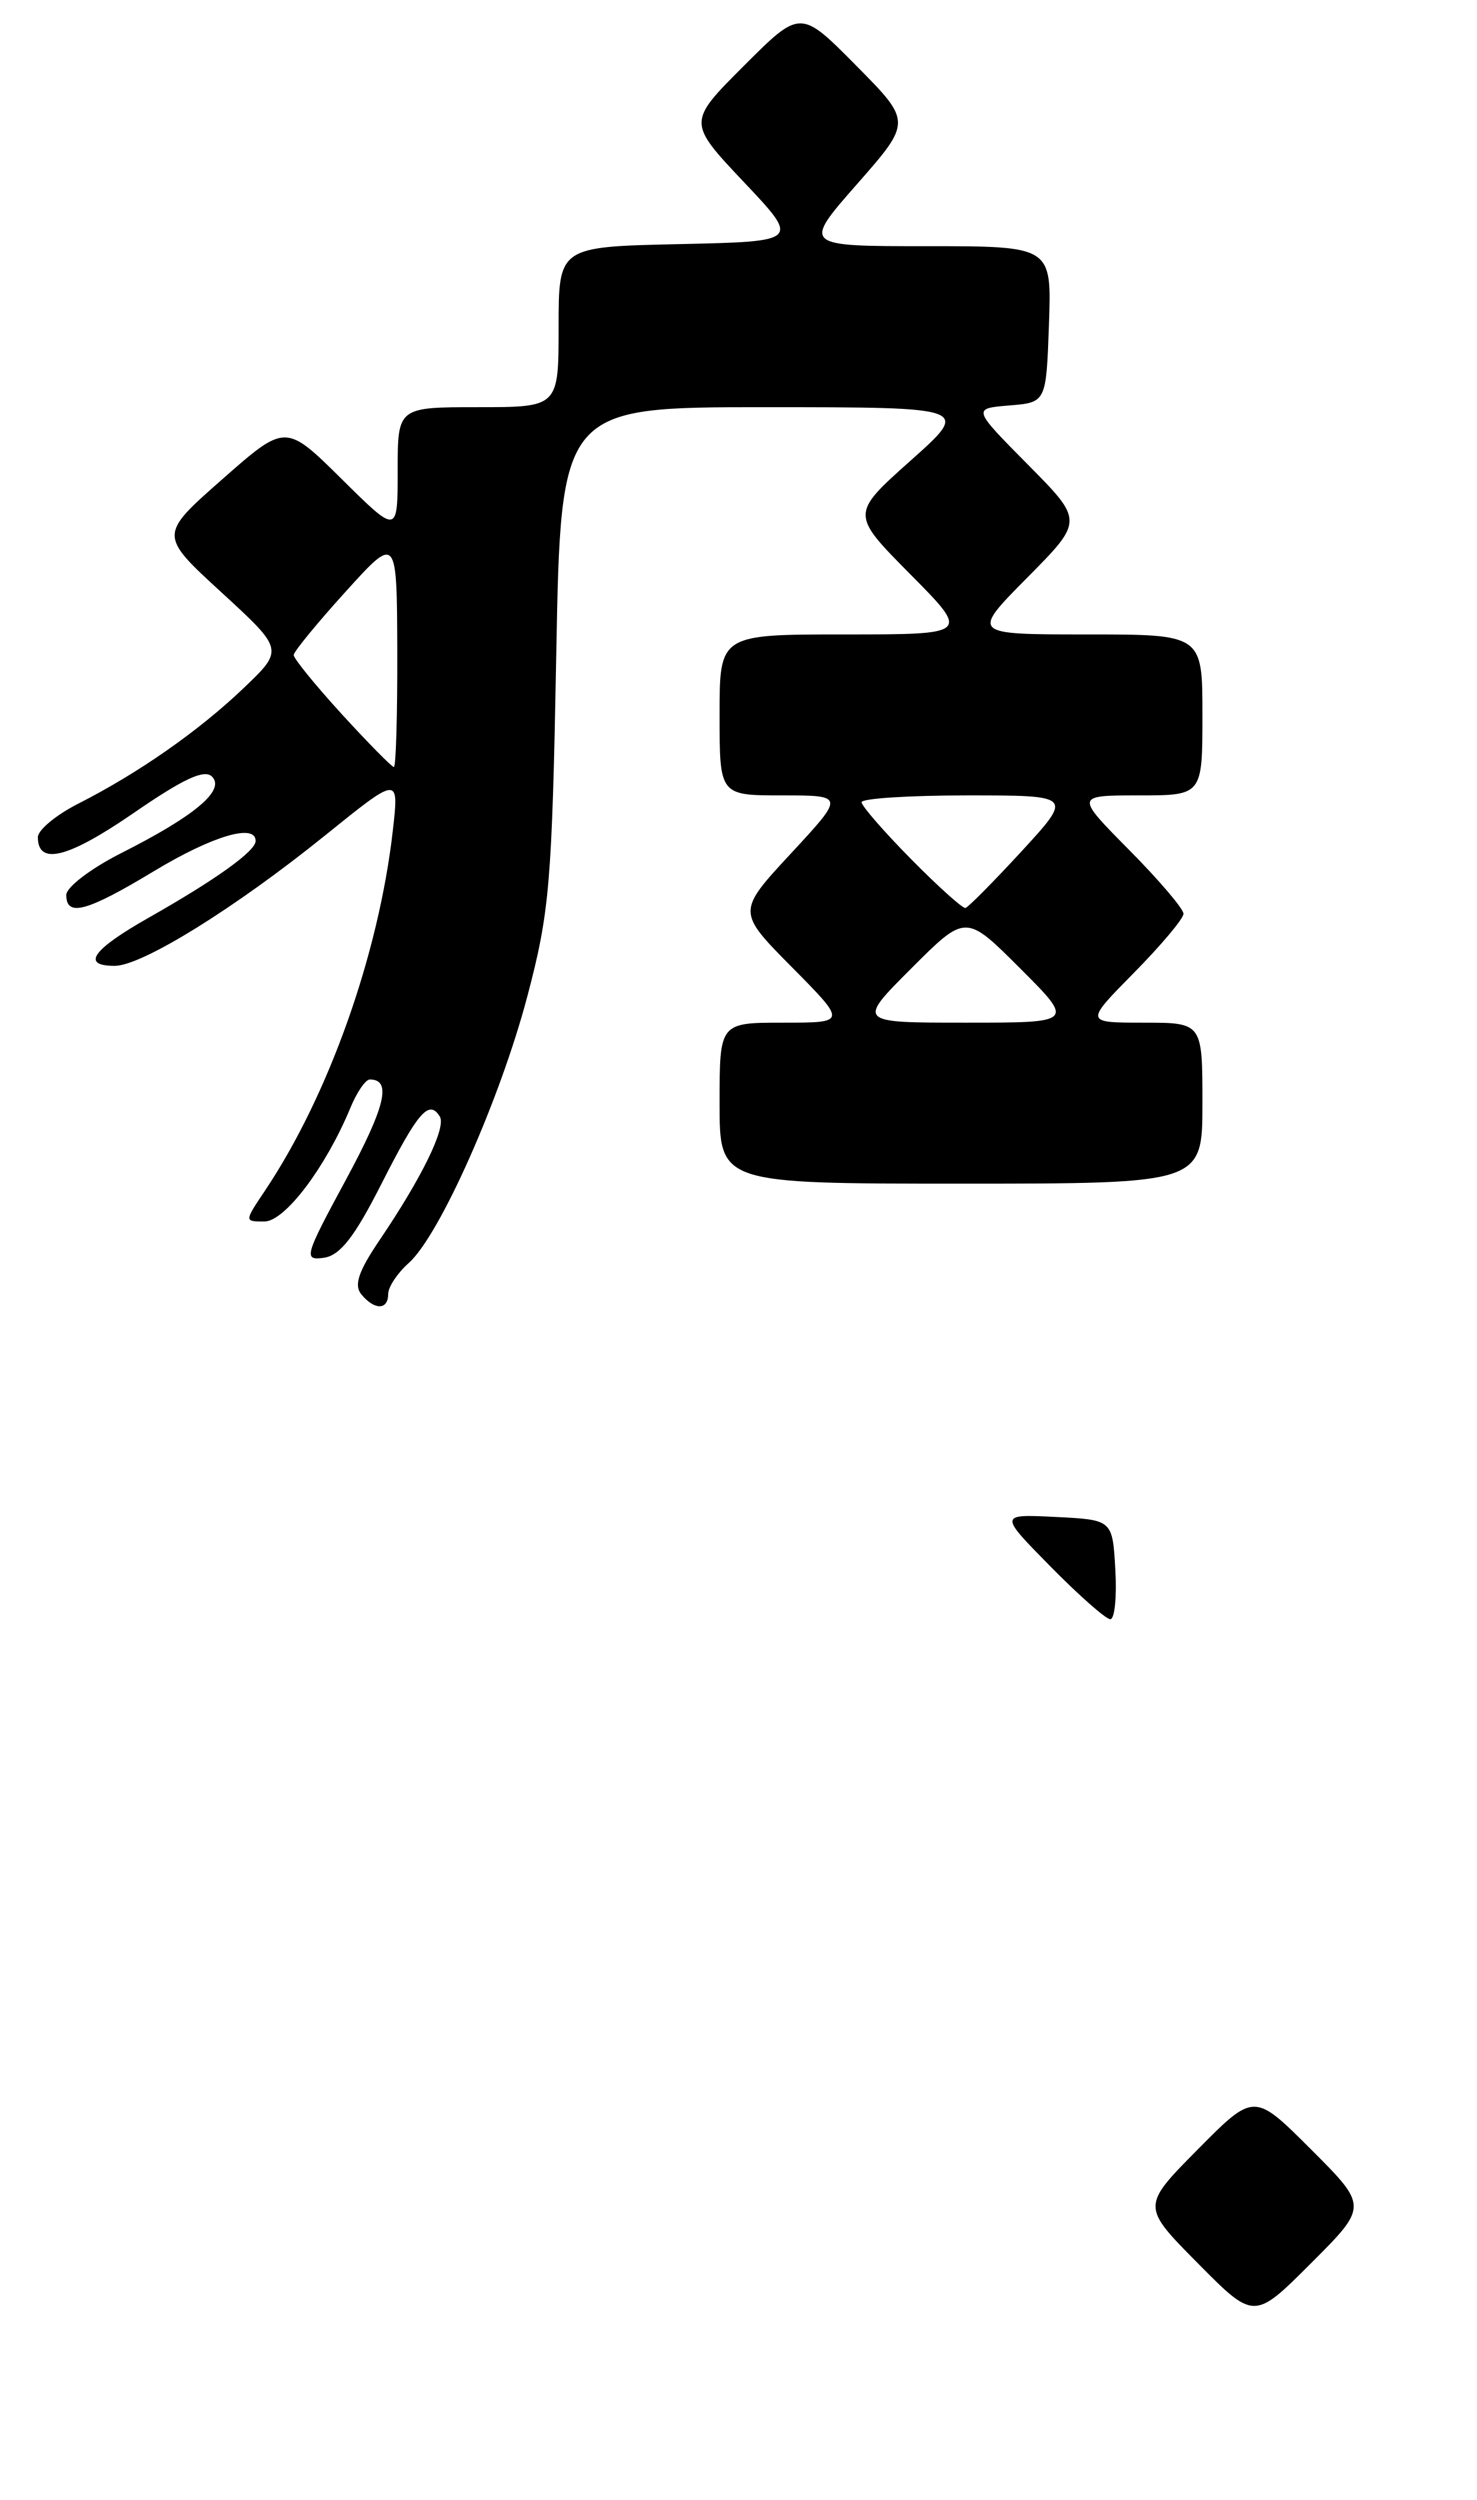 <?xml version="1.0" encoding="UTF-8" standalone="no"?>
<!DOCTYPE svg PUBLIC "-//W3C//DTD SVG 1.1//EN" "http://www.w3.org/Graphics/SVG/1.1/DTD/svg11.dtd" >
<svg xmlns="http://www.w3.org/2000/svg" xmlns:xlink="http://www.w3.org/1999/xlink" version="1.1" viewBox="0 0 156 264">
 <g >
 <path fill="currentColor"
d=" M 138.47 226.99 C 132.46 220.98 132.46 220.98 126.51 226.99 C 120.56 233.00 120.56 233.00 126.51 239.01 C 132.46 245.02 132.46 245.02 138.47 239.01 C 144.48 233.00 144.48 233.00 138.47 226.99 Z  M 41.00 136.65 C 41.00 135.92 41.97 134.45 43.15 133.40 C 46.41 130.53 52.82 116.12 55.70 105.21 C 58.05 96.30 58.30 93.34 58.75 69.25 C 59.23 43.00 59.23 43.00 80.87 43.00 C 102.50 43.01 102.50 43.01 96.17 48.65 C 89.85 54.29 89.85 54.29 96.15 60.65 C 102.44 67.00 102.44 67.00 89.22 67.00 C 76.00 67.00 76.00 67.00 76.00 75.50 C 76.00 84.00 76.00 84.00 82.61 84.00 C 89.22 84.00 89.22 84.00 83.53 90.14 C 77.84 96.28 77.84 96.28 83.64 102.14 C 89.44 108.00 89.44 108.00 82.72 108.00 C 76.00 108.00 76.00 108.00 76.00 116.50 C 76.00 125.00 76.00 125.00 101.50 125.00 C 127.00 125.00 127.00 125.00 127.00 116.50 C 127.00 108.00 127.00 108.00 120.78 108.00 C 114.57 108.00 114.57 108.00 119.78 102.72 C 122.65 99.81 125.00 97.01 125.00 96.50 C 125.00 95.98 122.43 92.96 119.28 89.78 C 113.56 84.00 113.56 84.00 120.28 84.00 C 127.00 84.00 127.00 84.00 127.00 75.50 C 127.00 67.00 127.00 67.00 114.78 67.00 C 102.56 67.00 102.56 67.00 108.50 61.00 C 114.44 55.00 114.44 55.00 108.57 49.07 C 102.70 43.14 102.70 43.14 106.60 42.82 C 110.50 42.50 110.50 42.50 110.79 34.25 C 111.08 26.00 111.08 26.00 97.92 26.00 C 84.76 26.00 84.76 26.00 90.53 19.43 C 96.30 12.86 96.30 12.86 90.42 6.92 C 84.54 0.98 84.54 0.98 78.58 6.94 C 72.61 12.91 72.61 12.91 78.55 19.21 C 84.50 25.50 84.50 25.50 71.75 25.78 C 59.00 26.06 59.00 26.06 59.00 34.53 C 59.00 43.00 59.00 43.00 50.50 43.00 C 42.00 43.00 42.00 43.00 42.00 49.72 C 42.00 56.44 42.00 56.44 36.08 50.58 C 30.16 44.73 30.16 44.73 23.48 50.61 C 16.79 56.50 16.79 56.50 23.38 62.55 C 29.98 68.61 29.98 68.61 25.74 72.66 C 21.00 77.19 14.63 81.64 8.25 84.88 C 5.91 86.07 4.00 87.66 4.00 88.41 C 4.00 91.43 7.17 90.63 14.07 85.89 C 19.38 82.23 21.59 81.20 22.40 82.02 C 23.81 83.46 20.58 86.17 12.75 90.12 C 9.59 91.72 7.00 93.70 7.00 94.51 C 7.00 96.87 9.15 96.29 16.26 92.00 C 22.44 88.27 27.00 86.92 27.00 88.81 C 27.00 89.88 22.85 92.86 15.75 96.89 C 9.74 100.29 8.53 102.00 12.12 102.00 C 14.99 102.00 24.83 95.90 34.33 88.23 C 42.15 81.92 42.15 81.92 41.49 87.71 C 40.00 100.80 34.71 115.71 27.98 125.75 C 25.80 129.00 25.80 129.00 27.92 129.00 C 30.08 129.00 34.40 123.29 37.01 116.99 C 37.69 115.34 38.61 114.00 39.06 114.00 C 41.40 114.00 40.71 116.86 36.53 124.60 C 32.16 132.68 32.03 133.13 34.20 132.83 C 35.93 132.58 37.44 130.64 40.30 125.00 C 44.15 117.41 45.31 116.07 46.45 117.91 C 47.15 119.05 44.61 124.28 40.10 130.95 C 37.85 134.27 37.36 135.73 38.17 136.70 C 39.57 138.39 41.00 138.36 41.00 136.65 Z  M 110.97 165.45 C 105.50 159.90 105.50 159.90 111.50 160.20 C 117.50 160.50 117.50 160.50 117.80 165.75 C 117.97 168.64 117.73 171.00 117.27 171.00 C 116.81 171.00 113.97 168.50 110.97 165.45 Z  M 96.26 102.26 C 102.00 96.52 102.00 96.52 107.74 102.26 C 113.48 108.00 113.48 108.00 102.00 108.00 C 90.52 108.00 90.52 108.00 96.26 102.26 Z  M 96.22 90.72 C 93.35 87.81 91.00 85.11 91.00 84.72 C 91.00 84.32 96.02 84.00 102.16 84.00 C 113.32 84.00 113.32 84.00 107.91 89.89 C 104.93 93.12 102.26 95.82 101.97 95.89 C 101.67 95.95 99.08 93.62 96.22 90.72 Z  M 36.10 75.42 C 33.30 72.35 31.01 69.54 31.02 69.17 C 31.04 68.80 33.50 65.80 36.49 62.50 C 41.92 56.50 41.92 56.50 41.96 68.75 C 41.98 75.49 41.82 81.00 41.60 81.00 C 41.38 81.00 38.91 78.49 36.10 75.42 Z "/>
</g>
</svg>